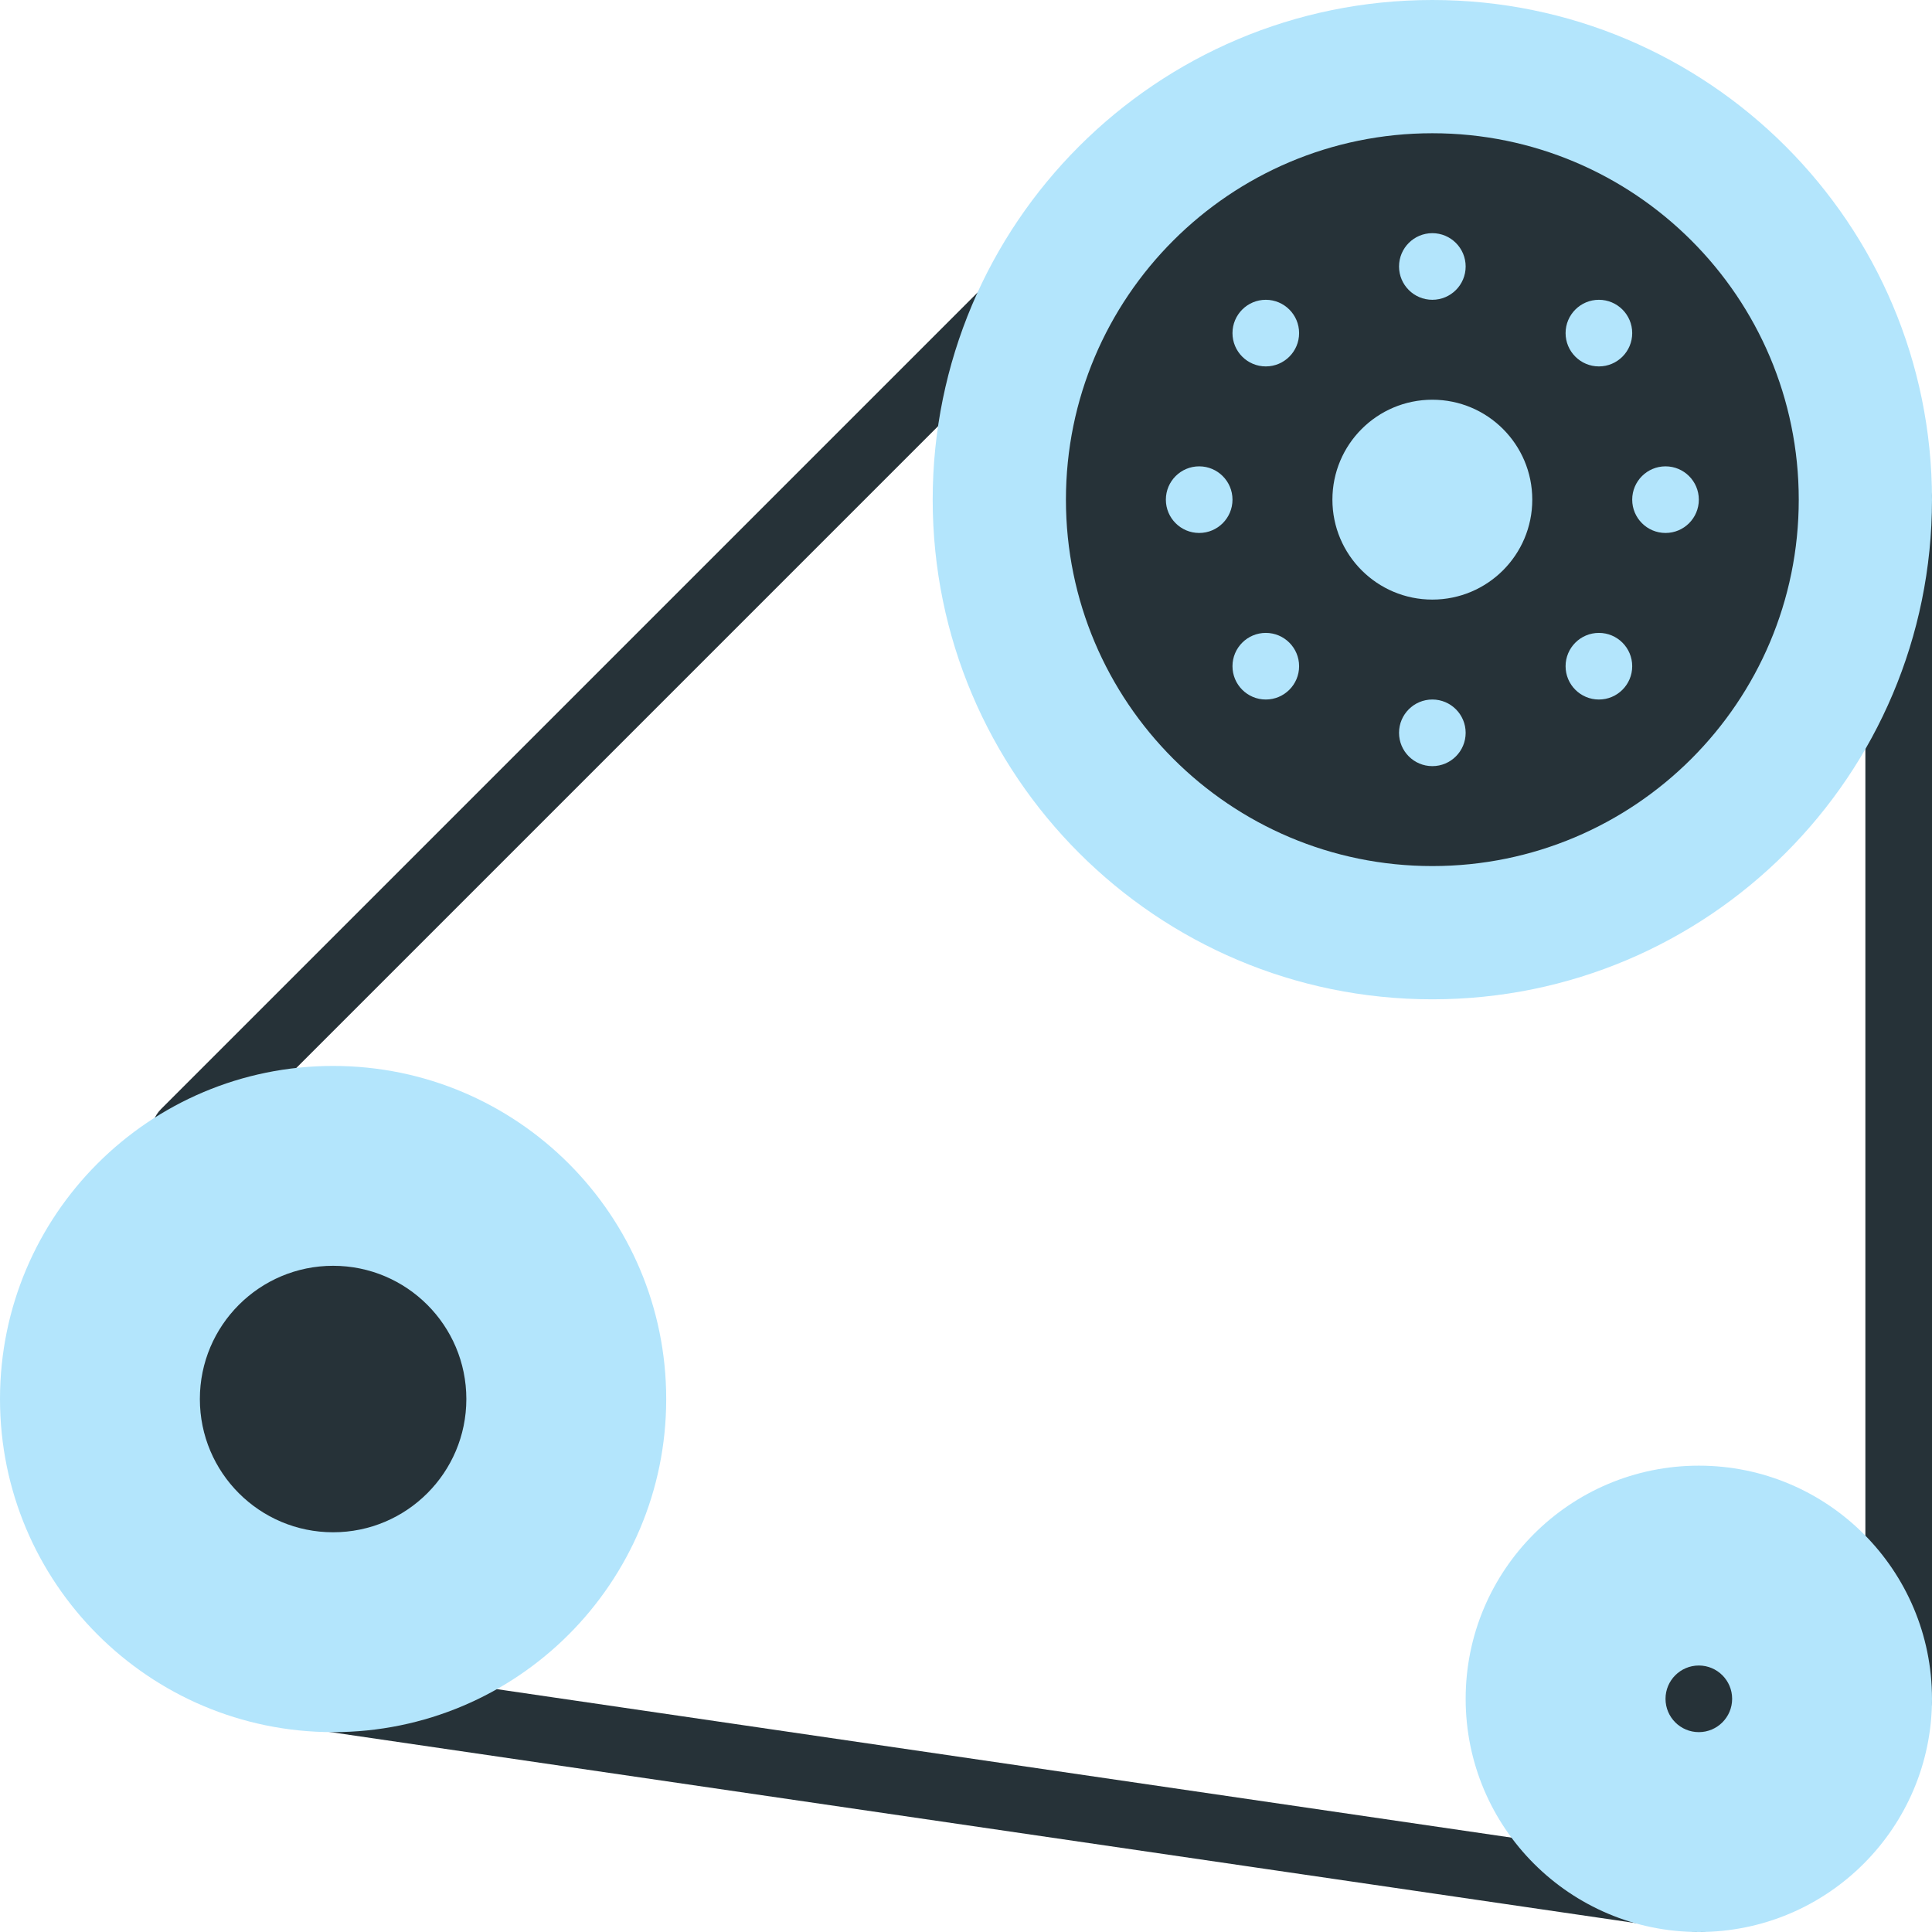 <?xml version="1.0"?>
<svg xmlns="http://www.w3.org/2000/svg" xmlns:xlink="http://www.w3.org/1999/xlink" version="1.1" id="Layer_1" x="0px" y="0px" viewBox="0 0 512 512" style="enable-background:new 0 0 512 512;" xml:space="preserve" width="512px" height="512px" class=""><g><g>
	<g>
		<path style="fill:#263238" d="M48.931,308.966c-2.26,0-4.52-0.865-6.241-2.586c-3.452-3.452-3.452-9.031,0-12.482L267.414,69.173    c3.452-3.452,9.031-3.452,12.482,0c3.452,3.452,3.452,9.031,0,12.482L55.172,306.379C53.451,308.1,51.191,308.966,48.931,308.966" data-original="#A4A4A4" class="active-path" data-old_color="#A4A4A4"/>
		<path style="fill:#263238" d="M503.172,459.034c-4.873,0-8.828-3.946-8.828-8.828V132.414c0-4.882,3.955-8.828,8.828-8.828    s8.828,3.946,8.828,8.828v317.793C512,455.089,508.045,459.034,503.172,459.034" data-original="#A4A4A4" class="active-path" data-old_color="#A4A4A4"/>
		<path style="fill:#263238" d="M450.22,512c-0.424,0-0.856-0.026-1.289-0.097L87,458.937c-4.829-0.706-8.166-5.191-7.459-10.01    c0.706-4.829,5.199-8.21,10.019-7.45l361.931,52.966c4.82,0.706,8.157,5.191,7.451,10.01C458.297,508.849,454.528,512,450.22,512" data-original="#A4A4A4" class="active-path" data-old_color="#A4A4A4"/>
	</g>
	<path style="fill:#B3E5FC" d="M512,132.414c0,73.128-59.286,132.414-132.414,132.414s-132.414-59.286-132.414-132.414   S306.458,0,379.586,0S512,59.286,512,132.414" data-original="#576D7E" class="" data-old_color="#576D7E"/>
	<path style="fill:#263238" d="M379.586,35.31c-53.628,0-97.103,43.476-97.103,97.103s43.476,97.103,97.103,97.103   s97.103-43.476,97.103-97.103S433.214,35.31,379.586,35.31" data-original="#34485C" class="" data-old_color="#34485C"/>
	<path style="fill:#B3E5FC" d="M512,450.207C512,484.334,484.334,512,450.207,512s-61.793-27.666-61.793-61.793   s27.666-61.793,61.793-61.793S512,416.079,512,450.207" data-original="#576D7E" class="" data-old_color="#576D7E"/>
	<path style="fill:#263238" d="M450.207,459.034c-4.873,0-8.828-3.955-8.828-8.828c0-4.873,3.955-8.828,8.828-8.828   c4.873,0,8.828,3.955,8.828,8.828C459.034,455.08,455.08,459.034,450.207,459.034" data-original="#34485C" class="" data-old_color="#34485C"/>
	<g>
		<path style="fill:#B3E5FC" d="M379.586,79.448c-4.873,0-8.828-3.955-8.828-8.828s3.955-8.828,8.828-8.828    s8.828,3.955,8.828,8.828S384.459,79.448,379.586,79.448" data-original="#576D7E" class="" data-old_color="#576D7E"/>
		<path style="fill:#B3E5FC" d="M379.586,203.034c-4.873,0-8.828-3.955-8.828-8.828s3.955-8.828,8.828-8.828    s8.828,3.955,8.828,8.828S384.459,203.034,379.586,203.034" data-original="#576D7E" class="" data-old_color="#576D7E"/>
		<path style="fill:#B3E5FC" d="M88.276,282.483C39.521,282.483,0,322.004,0,370.759s39.521,88.276,88.276,88.276    s88.276-39.521,88.276-88.276S137.031,282.483,88.276,282.483" data-original="#576D7E" class="" data-old_color="#576D7E"/>
		<path style="fill:#B3E5FC" d="M432.552,132.414c0-4.873,3.955-8.828,8.828-8.828c4.873,0,8.828,3.955,8.828,8.828    c0,4.873-3.955,8.828-8.828,8.828C436.507,141.241,432.552,137.287,432.552,132.414" data-original="#576D7E" class="" data-old_color="#576D7E"/>
		<path style="fill:#B3E5FC" d="M308.966,132.414c0-4.873,3.955-8.828,8.828-8.828c4.873,0,8.828,3.955,8.828,8.828    c0,4.873-3.955,8.828-8.828,8.828C312.92,141.241,308.966,137.287,308.966,132.414" data-original="#576D7E" class="" data-old_color="#576D7E"/>
		<path style="fill:#B3E5FC" d="M344.276,88.276c0,4.873-3.955,8.828-8.828,8.828c-4.873,0-8.828-3.955-8.828-8.828    c0-4.873,3.955-8.828,8.828-8.828C340.321,79.448,344.276,83.403,344.276,88.276" data-original="#576D7E" class="" data-old_color="#576D7E"/>
		<path style="fill:#B3E5FC" d="M432.552,176.552c0,4.873-3.955,8.828-8.828,8.828c-4.873,0-8.828-3.955-8.828-8.828    c0-4.873,3.955-8.828,8.828-8.828C428.597,167.724,432.552,171.679,432.552,176.552" data-original="#576D7E" class="" data-old_color="#576D7E"/>
		<path style="fill:#B3E5FC" d="M414.897,88.276c0-4.873,3.955-8.828,8.828-8.828c4.873,0,8.828,3.955,8.828,8.828    c0,4.873-3.955,8.828-8.828,8.828C418.851,97.103,414.897,93.149,414.897,88.276" data-original="#576D7E" class="" data-old_color="#576D7E"/>
		<path style="fill:#B3E5FC" d="M335.448,185.379c-4.873,0-8.828-3.955-8.828-8.828c0-4.873,3.955-8.828,8.828-8.828    c4.873,0,8.828,3.955,8.828,8.828C344.276,181.425,340.321,185.379,335.448,185.379" data-original="#576D7E" class="" data-old_color="#576D7E"/>
		<path style="fill:#B3E5FC" d="M379.586,158.897c-14.627,0-26.483-11.855-26.483-26.483s11.855-26.483,26.483-26.483    s26.483,11.855,26.483,26.483S394.214,158.897,379.586,158.897" data-original="#576D7E" class="" data-old_color="#576D7E"/>
	</g>
	<path style="fill:#263238" d="M88.276,406.069c-19.5,0-35.31-15.81-35.31-35.31c0-19.5,15.81-35.31,35.31-35.31   s35.31,15.81,35.31,35.31C123.586,390.259,107.776,406.069,88.276,406.069" data-original="#34485C" class="" data-old_color="#34485C"/>
</g></g> </svg>
